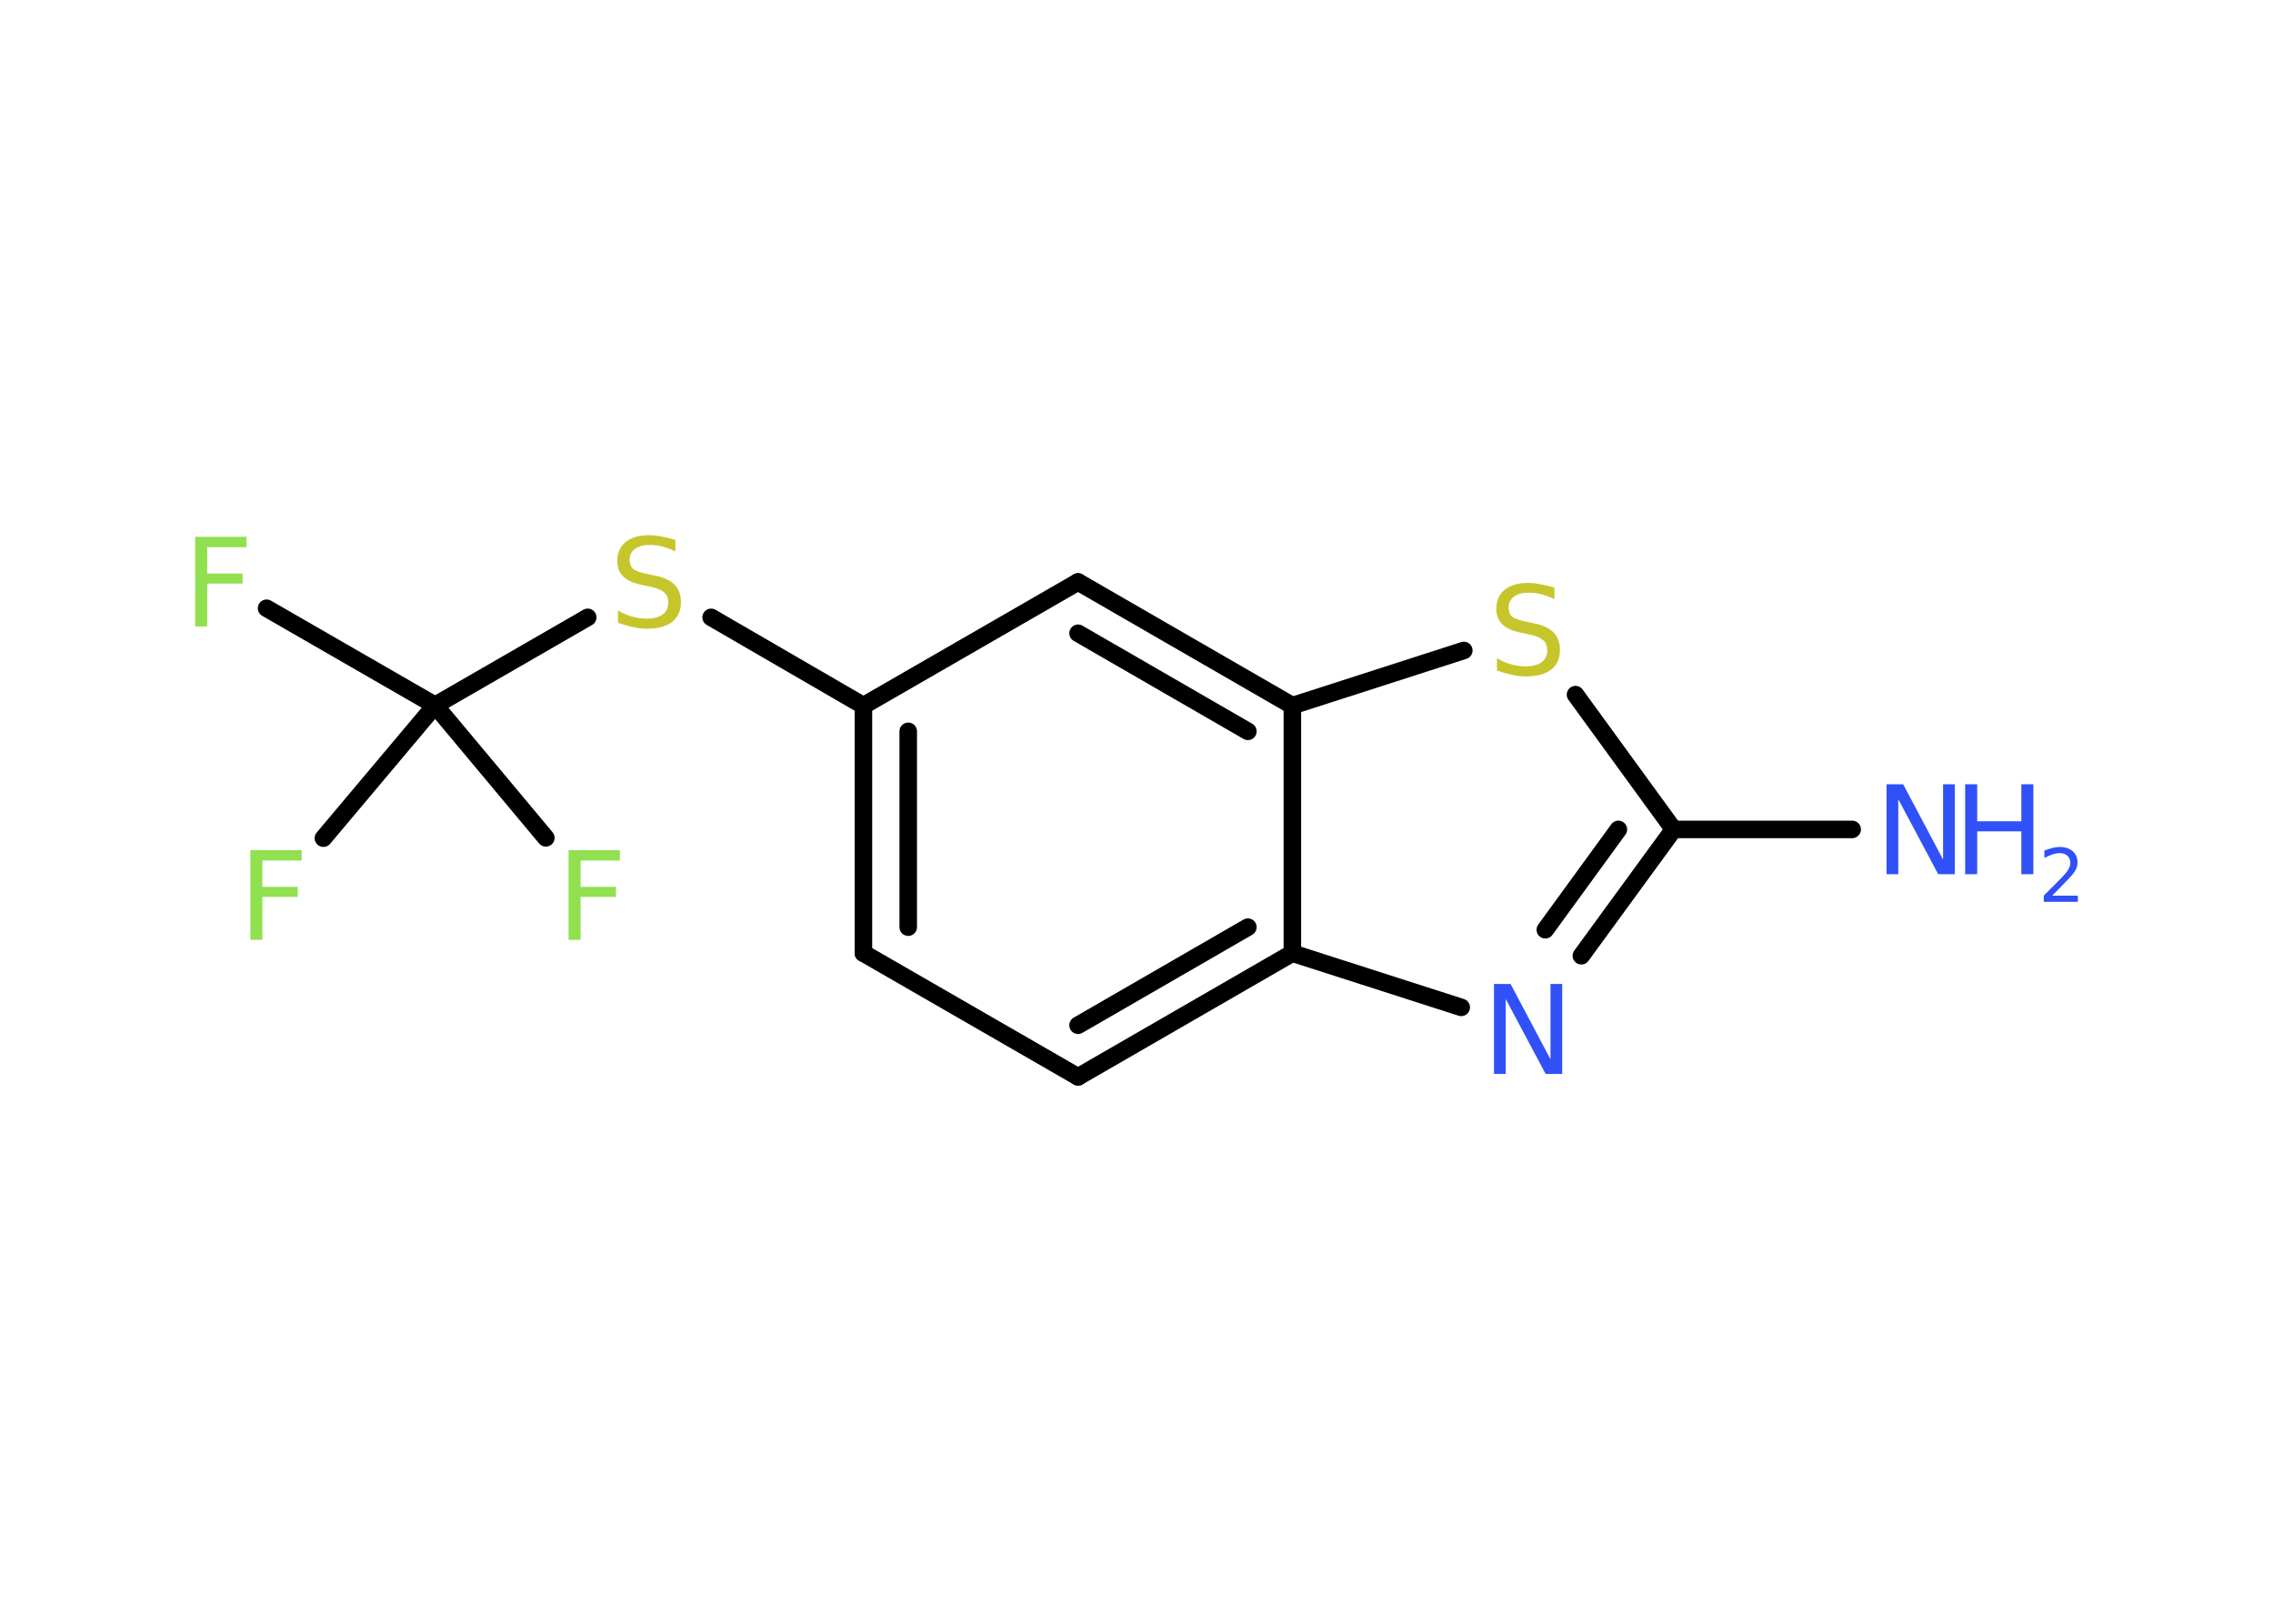 <?xml version='1.0' encoding='UTF-8'?>
<!DOCTYPE svg PUBLIC "-//W3C//DTD SVG 1.1//EN" "http://www.w3.org/Graphics/SVG/1.1/DTD/svg11.dtd">
<svg version='1.2' xmlns='http://www.w3.org/2000/svg' xmlns:xlink='http://www.w3.org/1999/xlink' width='70.0mm' height='50.0mm' viewBox='0 0 70.0 50.0'>
  <desc>Generated by the Chemistry Development Kit (http://github.com/cdk)</desc>
  <g stroke-linecap='round' stroke-linejoin='round' stroke='#000000' stroke-width='.54' fill='#3050F8'>
    <rect x='.0' y='.0' width='70.0' height='50.0' fill='#FFFFFF' stroke='none'/>
    <g id='mol1' class='mol'>
      <line id='mol1bnd1' class='bond' x1='57.04' y1='25.54' x2='51.54' y2='25.54'/>
      <g id='mol1bnd2' class='bond'>
        <line x1='48.7' y1='29.43' x2='51.54' y2='25.54'/>
        <line x1='47.59' y1='28.63' x2='49.84' y2='25.54'/>
      </g>
      <line id='mol1bnd3' class='bond' x1='45.0' y1='31.02' x2='39.8' y2='29.35'/>
      <g id='mol1bnd4' class='bond'>
        <line x1='33.2' y1='33.16' x2='39.8' y2='29.35'/>
        <line x1='33.2' y1='31.57' x2='38.43' y2='28.55'/>
      </g>
      <line id='mol1bnd5' class='bond' x1='33.2' y1='33.16' x2='26.59' y2='29.35'/>
      <g id='mol1bnd6' class='bond'>
        <line x1='26.59' y1='21.73' x2='26.59' y2='29.35'/>
        <line x1='27.97' y1='22.52' x2='27.97' y2='28.55'/>
      </g>
      <line id='mol1bnd7' class='bond' x1='26.59' y1='21.73' x2='21.9' y2='19.01'/>
      <line id='mol1bnd8' class='bond' x1='18.1' y1='19.01' x2='13.4' y2='21.72'/>
      <line id='mol1bnd9' class='bond' x1='13.4' y1='21.72' x2='8.21' y2='18.73'/>
      <line id='mol1bnd10' class='bond' x1='13.4' y1='21.72' x2='9.96' y2='25.81'/>
      <line id='mol1bnd11' class='bond' x1='13.4' y1='21.72' x2='16.81' y2='25.8'/>
      <line id='mol1bnd12' class='bond' x1='26.59' y1='21.73' x2='33.2' y2='17.92'/>
      <g id='mol1bnd13' class='bond'>
        <line x1='39.8' y1='21.73' x2='33.2' y2='17.92'/>
        <line x1='38.43' y1='22.52' x2='33.2' y2='19.5'/>
      </g>
      <line id='mol1bnd14' class='bond' x1='39.8' y1='29.35' x2='39.8' y2='21.73'/>
      <line id='mol1bnd15' class='bond' x1='39.8' y1='21.73' x2='45.08' y2='20.03'/>
      <line id='mol1bnd16' class='bond' x1='51.54' y1='25.54' x2='48.52' y2='21.39'/>
      <g id='mol1atm1' class='atom'>
        <path d='M58.11 24.15h.5l1.23 2.32v-2.32h.36v2.77h-.51l-1.23 -2.31v2.31h-.36v-2.77z' stroke='none'/>
        <path d='M60.52 24.15h.37v1.14h1.36v-1.14h.37v2.77h-.37v-1.32h-1.36v1.32h-.37v-2.77z' stroke='none'/>
        <path d='M63.21 27.58h.78v.19h-1.05v-.19q.13 -.13 .35 -.35q.22 -.22 .28 -.29q.11 -.12 .15 -.21q.04 -.08 .04 -.16q.0 -.13 -.09 -.22q-.09 -.08 -.24 -.08q-.11 .0 -.22 .04q-.12 .04 -.25 .11v-.23q.14 -.05 .25 -.08q.12 -.03 .21 -.03q.26 .0 .41 .13q.15 .13 .15 .35q.0 .1 -.04 .19q-.04 .09 -.14 .21q-.03 .03 -.18 .19q-.15 .15 -.42 .43z' stroke='none'/>
      </g>
      <path id='mol1atm3' class='atom' d='M46.02 30.3h.5l1.23 2.32v-2.32h.36v2.77h-.51l-1.23 -2.31v2.31h-.36v-2.77z' stroke='none'/>
      <path id='mol1atm8' class='atom' d='M20.8 16.62v.36q-.21 -.1 -.4 -.15q-.19 -.05 -.37 -.05q-.31 .0 -.47 .12q-.17 .12 -.17 .34q.0 .18 .11 .28q.11 .09 .42 .15l.23 .05q.42 .08 .62 .28q.2 .2 .2 .54q.0 .4 -.27 .61q-.27 .21 -.79 .21q-.2 .0 -.42 -.05q-.22 -.05 -.46 -.13v-.38q.23 .13 .45 .19q.22 .06 .43 .06q.32 .0 .5 -.13q.17 -.13 .17 -.36q.0 -.21 -.13 -.32q-.13 -.11 -.41 -.17l-.23 -.05q-.42 -.08 -.61 -.26q-.19 -.18 -.19 -.49q.0 -.37 .26 -.58q.26 -.21 .71 -.21q.19 .0 .39 .04q.2 .04 .41 .1z' stroke='none' fill='#C6C62C'/>
      <path id='mol1atm10' class='atom' d='M6.0 16.53h1.59v.32h-1.21v.81h1.09v.31h-1.09v1.32h-.37v-2.77z' stroke='none' fill='#90E050'/>
      <path id='mol1atm11' class='atom' d='M7.7 26.18h1.59v.32h-1.21v.81h1.09v.31h-1.09v1.32h-.37v-2.77z' stroke='none' fill='#90E050'/>
      <path id='mol1atm12' class='atom' d='M17.5 26.18h1.59v.32h-1.21v.81h1.09v.31h-1.09v1.32h-.37v-2.77z' stroke='none' fill='#90E050'/>
      <path id='mol1atm15' class='atom' d='M47.87 18.09v.36q-.21 -.1 -.4 -.15q-.19 -.05 -.37 -.05q-.31 .0 -.47 .12q-.17 .12 -.17 .34q.0 .18 .11 .28q.11 .09 .42 .15l.23 .05q.42 .08 .62 .28q.2 .2 .2 .54q.0 .4 -.27 .61q-.27 .21 -.79 .21q-.2 .0 -.42 -.05q-.22 -.05 -.46 -.13v-.38q.23 .13 .45 .19q.22 .06 .43 .06q.32 .0 .5 -.13q.17 -.13 .17 -.36q.0 -.21 -.13 -.32q-.13 -.11 -.41 -.17l-.23 -.05q-.42 -.08 -.61 -.26q-.19 -.18 -.19 -.49q.0 -.37 .26 -.58q.26 -.21 .71 -.21q.19 .0 .39 .04q.2 .04 .41 .1z' stroke='none' fill='#C6C62C'/>
    </g>
  </g>
</svg>
